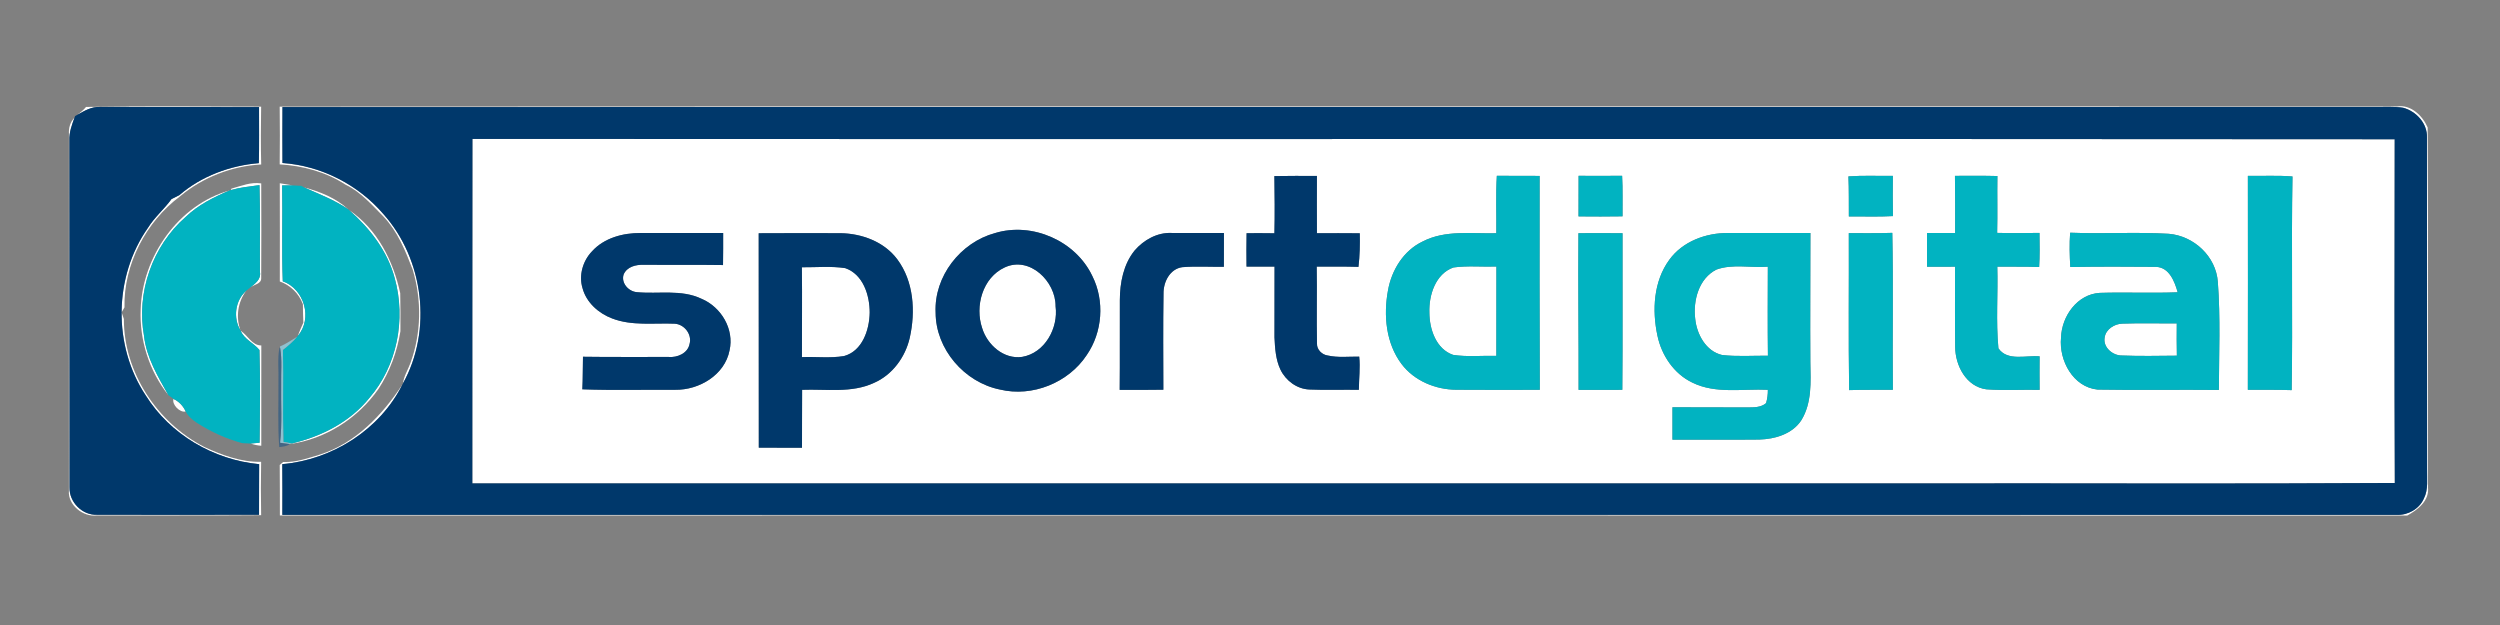 <?xml version="1.0" encoding="UTF-8" standalone="yes"?>
<svg xmlns="http://www.w3.org/2000/svg" xmlns:xlink="http://www.w3.org/1999/xlink" width="426.667px" height="106.667px" viewBox="0 0 320 80" version="1.1">
  <rect x="0" y="0" width="320" height="80" fill="#808080" stroke="none"/>
  <g id="surface1">
    <path style=" stroke:none;fill-rule:nonzero;fill:rgb(100%,100%,100%);fill-opacity:1;" d="M 11.012 13.688 C 18.48 13.562 25.953 13.637 33.426 13.652 C 33.383 16.121 33.371 18.59 33.434 21.055 C 29.68 21.242 25.934 22.719 23.051 25.125 C 18.672 28.398 15.82 33.852 15.934 39.344 C 15.844 39.504 15.66 39.82 15.57 39.98 C 15.641 40.191 15.785 40.621 15.855 40.832 C 15.844 47.668 20.125 54.105 26.145 57.207 C 28.426 58.262 30.879 59.168 33.426 59.113 C 33.379 61.387 33.383 63.668 33.426 65.945 C 26.414 66.008 19.406 65.953 12.402 65.977 C 10.656 66.215 8.66 64.645 8.82 62.805 C 8.828 47.598 8.816 32.383 8.824 17.176 C 8.77 16.398 8.977 15.625 9.539 15.059 C 9.191 16 8.836 16.965 8.879 17.984 C 8.91 32.789 8.867 47.594 8.898 62.395 C 8.855 64.277 10.527 65.969 12.426 65.891 C 19.332 65.914 26.242 65.906 33.156 65.891 C 33.168 63.73 33.152 61.574 33.172 59.414 C 27.34 58.859 21.777 55.621 18.656 50.625 C 14.426 44.27 14.547 35.391 18.941 29.152 C 19.781 27.797 21.02 26.766 21.953 25.48 C 22.285 25.312 22.621 25.145 22.953 24.98 C 25.77 22.543 29.445 21.184 33.133 20.883 C 33.188 18.492 33.152 16.102 33.156 13.707 C 26.363 13.68 19.57 13.703 12.781 13.691 C 11.723 13.633 10.801 14.191 9.91 14.688 C 10.305 14.383 10.699 14.078 11.012 13.688 Z M 11.012 13.688 "/>
    <path style=" stroke:none;fill-rule:nonzero;fill:rgb(100%,100%,100%);fill-opacity:1;" d="M 35.801 13.652 C 126.129 13.594 216.461 13.648 306.793 13.629 C 308.574 13.324 310.086 14.809 310.742 16.316 C 310.824 31.672 310.758 47.031 310.781 62.387 C 310.988 64.09 309.449 65.27 308.125 65.992 C 217.359 65.953 126.594 65.977 35.824 65.98 C 35.809 63.824 35.836 61.672 35.805 59.516 C 35.91 59.422 36.133 59.227 36.242 59.133 C 37.871 59.207 39.434 58.641 40.969 58.18 C 45.531 56.711 48.977 53.086 51.527 49.184 C 48.648 54.992 42.539 58.855 36.133 59.41 C 36.156 61.574 36.148 63.742 36.141 65.906 C 126.352 65.898 216.562 65.902 306.781 65.902 C 308.199 65.965 309.664 65.152 310.246 63.828 C 310.859 62.645 310.633 61.27 310.668 59.984 C 310.645 45.855 310.676 31.723 310.652 17.598 C 310.711 15.801 309.277 14.242 307.605 13.793 C 306.41 13.609 305.199 13.703 304.004 13.691 C 214.719 13.707 125.438 13.68 36.156 13.703 C 36.145 16.094 36.141 18.477 36.156 20.863 C 41.098 21.211 45.824 23.621 49.051 27.371 C 54.254 33.168 55.375 42.285 51.566 49.105 C 51.691 48.16 52.215 47.344 52.539 46.461 C 53.926 42.648 53.996 38.434 52.836 34.551 C 51.914 32.137 50.906 29.648 49.105 27.742 C 47.605 26.246 46.184 24.57 44.238 23.645 C 41.758 22.02 38.758 21.207 35.801 21.043 C 35.828 18.578 35.832 16.117 35.801 13.652 Z M 35.801 13.652 "/>
    <path style=" stroke:none;fill-rule:nonzero;fill:rgb(100%,100%,100%);fill-opacity:1;" d="M 60.469 17.781 C 142.484 17.84 224.504 17.746 306.52 17.824 C 306.504 32.492 306.473 47.156 306.535 61.82 C 285.969 61.949 265.395 61.84 244.828 61.875 C 183.371 61.879 121.91 61.867 60.457 61.879 C 60.469 47.18 60.445 32.48 60.469 17.781 M 191.594 22.5 C 191.445 24.949 191.562 27.398 191.527 29.852 C 188.383 29.934 185.023 29.406 182.117 30.902 C 179.668 32.055 178.125 34.559 177.664 37.164 C 177.07 40.352 177.395 43.93 179.395 46.59 C 181.02 48.746 183.738 49.871 186.402 49.887 C 189.969 49.922 193.527 49.895 197.094 49.895 C 197.059 40.77 197.059 31.641 197.074 22.516 C 195.246 22.504 193.422 22.523 191.594 22.5 M 202.059 22.504 C 202.055 24.234 202.062 25.969 202.051 27.699 C 203.93 27.715 205.805 27.723 207.684 27.691 C 207.668 25.961 207.73 24.227 207.633 22.5 C 205.773 22.52 203.914 22.512 202.059 22.504 M 236.598 22.578 C 236.672 24.289 236.637 26 236.652 27.711 C 238.531 27.688 240.414 27.766 242.297 27.66 C 242.258 25.945 242.273 24.227 242.285 22.512 C 240.387 22.535 238.488 22.441 236.598 22.578 M 287.727 22.508 C 287.734 31.641 287.742 40.773 287.723 49.898 C 289.594 49.906 291.465 49.871 293.336 49.938 C 293.48 40.82 293.281 31.699 293.438 22.586 C 291.535 22.434 289.629 22.543 287.727 22.508 M 163.121 22.539 C 163.152 24.98 163.184 27.422 163.125 29.859 C 161.938 29.84 160.754 29.84 159.562 29.848 C 159.535 31.273 159.539 32.695 159.555 34.121 C 160.754 34.129 161.945 34.129 163.141 34.121 C 163.133 37.145 163.129 40.164 163.133 43.188 C 163.199 44.578 163.289 46.027 163.895 47.305 C 164.566 48.715 166 49.789 167.586 49.855 C 169.699 49.949 171.816 49.863 173.934 49.895 C 173.941 48.48 174.129 47.062 173.98 45.648 C 172.637 45.633 171.273 45.801 169.949 45.504 C 169.211 45.406 168.547 44.754 168.574 43.992 C 168.508 40.703 168.594 37.414 168.539 34.129 C 170.32 34.129 172.102 34.102 173.883 34.16 C 174.055 32.73 174.078 31.297 174.051 29.859 C 172.223 29.832 170.395 29.852 168.566 29.852 C 168.574 27.406 168.535 24.965 168.566 22.52 C 166.754 22.52 164.938 22.5 163.121 22.539 M 250.234 22.508 C 250.266 24.949 250.262 27.387 250.254 29.828 C 249.055 29.824 247.855 29.824 246.66 29.828 C 246.664 31.266 246.664 32.699 246.66 34.141 C 247.855 34.141 249.051 34.141 250.246 34.137 C 250.254 37.555 250.215 40.973 250.262 44.391 C 250.27 46.785 251.668 49.484 254.246 49.832 C 256.516 50 258.801 49.859 261.07 49.902 C 261.055 48.473 261.055 47.039 261.07 45.609 C 259.355 45.453 256.945 46.273 255.797 44.586 C 255.469 41.125 255.754 37.613 255.656 34.133 C 257.441 34.148 259.223 34.117 261.012 34.176 C 261.105 32.723 261.07 31.27 261.055 29.812 C 259.246 29.836 257.445 29.855 255.637 29.809 C 255.695 27.383 255.633 24.957 255.668 22.531 C 253.855 22.484 252.043 22.508 250.234 22.508 M 127.355 29.836 C 122.941 31.031 119.547 35.375 119.758 40 C 119.762 44.688 123.445 48.949 128.004 49.863 C 132.133 50.855 136.758 48.996 139.094 45.457 C 141.121 42.523 141.422 38.52 139.816 35.328 C 137.684 30.824 132.121 28.379 127.355 29.836 M 75.773 32.176 C 74.602 33.391 74.066 35.238 74.559 36.867 C 75.039 38.711 76.617 40.109 78.355 40.762 C 80.906 41.746 83.699 41.32 86.367 41.434 C 87.598 41.508 88.605 42.805 88.266 44.023 C 88.039 45.227 86.688 45.793 85.57 45.691 C 81.922 45.676 78.273 45.719 74.621 45.664 C 74.586 47.051 74.609 48.445 74.539 49.832 C 78.5 49.977 82.469 49.867 86.438 49.891 C 89.488 49.938 92.773 47.996 93.383 44.844 C 94 42.133 92.316 39.312 89.816 38.254 C 87.215 36.996 84.277 37.668 81.512 37.395 C 80.457 37.312 79.488 36.238 79.816 35.156 C 80.227 34.137 81.41 33.852 82.406 33.898 C 85.789 33.914 89.168 33.879 92.547 33.926 C 92.57 32.555 92.566 31.188 92.566 29.824 C 89.047 29.832 85.523 29.824 82.004 29.824 C 79.746 29.812 77.328 30.449 75.773 32.176 M 97.113 29.855 C 97.125 39.004 97.121 48.152 97.125 57.301 C 98.965 57.312 100.812 57.301 102.656 57.312 C 102.676 54.84 102.645 52.367 102.672 49.895 C 105.738 49.777 108.992 50.352 111.871 49.008 C 114.23 47.98 115.879 45.715 116.449 43.234 C 117.203 39.871 116.973 36.02 114.844 33.18 C 113.164 30.941 110.324 29.891 107.594 29.848 C 104.102 29.836 100.605 29.836 97.113 29.855 M 145.234 32.062 C 143.801 33.828 143.348 36.18 143.34 38.402 C 143.32 42.234 143.359 46.066 143.32 49.902 C 145.184 49.898 147.047 49.922 148.91 49.883 C 148.902 45.781 148.867 41.676 148.93 37.57 C 148.906 36.105 149.738 34.422 151.328 34.199 C 153.098 34.055 154.879 34.176 156.656 34.148 C 156.652 32.703 156.652 31.266 156.664 29.824 C 154.434 29.832 152.199 29.824 149.973 29.82 C 148.145 29.73 146.398 30.707 145.234 32.062 M 202.039 29.848 C 201.984 36.527 202.078 43.219 202.059 49.906 C 203.926 49.898 205.789 49.898 207.656 49.898 C 207.719 43.219 207.664 36.535 207.684 29.852 C 205.801 29.836 203.922 29.836 202.039 29.848 M 213.668 33.258 C 211.648 36.023 211.453 39.711 212.152 42.965 C 212.68 45.484 214.262 47.852 216.629 48.977 C 219.633 50.453 223.07 49.738 226.285 49.895 C 226.293 50.477 226.215 51.043 226.059 51.602 C 225.383 52.18 224.465 52.141 223.633 52.148 C 220.449 52.129 217.262 52.152 214.074 52.129 C 214.074 53.512 214.074 54.895 214.074 56.281 C 217.781 56.254 221.488 56.305 225.191 56.262 C 227.199 56.207 229.422 55.555 230.574 53.785 C 231.93 51.57 231.781 48.879 231.727 46.391 C 231.688 40.871 231.738 35.352 231.734 29.828 C 228.227 29.824 224.715 29.824 221.203 29.824 C 218.367 29.801 215.371 30.895 213.668 33.258 M 236.645 29.844 C 236.672 36.539 236.586 43.234 236.688 49.934 C 238.551 49.875 240.414 49.91 242.285 49.898 C 242.223 43.199 242.355 36.5 242.215 29.805 C 240.359 29.871 238.5 29.836 236.645 29.844 M 264.996 34.18 C 268.656 34.113 272.316 34.129 275.973 34.16 C 277.668 34.215 278.352 36.043 278.742 37.41 C 275.426 37.547 272.098 37.383 268.781 37.488 C 265.887 37.652 263.891 40.484 263.812 43.215 C 263.523 46.133 265.352 49.555 268.496 49.867 C 273.668 49.961 278.844 49.859 284.016 49.914 C 284.027 45.312 284.234 40.684 283.883 36.09 C 283.648 32.82 280.82 30.195 277.609 29.926 C 273.402 29.676 269.184 29.957 264.977 29.785 C 264.867 31.246 264.91 32.715 264.996 34.18 Z M 264.996 34.18 "/>
    <path style=" stroke:none;fill-rule:nonzero;fill:rgb(100%,100%,100%);fill-opacity:1;" d="M 29.629 24.145 C 30.883 23.793 32.098 23.277 33.438 23.473 C 33.445 27.512 33.469 31.551 33.434 35.59 C 33.477 36.336 32.504 36.43 32.043 36.789 C 32.672 36.293 33.445 35.738 33.273 34.82 C 33.246 31.113 33.324 27.398 33.215 23.695 C 31.984 23.859 30.742 23.988 29.543 24.328 Z M 29.629 24.145 "/>
    <path style=" stroke:none;fill-rule:nonzero;fill:rgb(100%,100%,100%);fill-opacity:1;" d="M 35.812 23.453 C 36.23 23.523 37.066 23.664 37.488 23.734 C 37.145 23.734 36.457 23.734 36.113 23.734 C 36.191 27.824 36.035 31.914 36.195 36.004 C 38.949 36.992 40.051 40.77 38.113 43 C 38.324 42.422 38.578 41.859 38.828 41.297 C 38.793 40.508 38.773 39.719 38.77 38.934 C 38.246 37.555 37.195 36.531 35.816 36.027 C 35.82 31.836 35.828 27.645 35.812 23.453 Z M 35.812 23.453 "/>
    <path style=" stroke:none;fill-rule:nonzero;fill:rgb(100%,100%,100%);fill-opacity:1;" d="M 38.93 23.992 C 40.953 24.516 43.008 25.352 44.562 26.789 C 42.82 25.594 40.844 24.848 38.93 23.992 Z M 38.93 23.992 "/>
    <path style=" stroke:none;fill-rule:nonzero;fill:rgb(100%,100%,100%);fill-opacity:1;" d="M 18.008 39.598 C 18.191 32.879 22.832 26.195 29.402 24.371 C 27.375 25.227 25.367 26.227 23.766 27.77 C 19.512 31.473 17.426 37.469 18.438 43.012 C 18.754 45.785 20.211 48.199 21.551 50.578 C 19.105 47.504 17.836 43.527 18.008 39.598 Z M 18.008 39.598 "/>
    <path style=" stroke:none;fill-rule:nonzero;fill:rgb(100%,100%,100%);fill-opacity:1;" d="M 44.688 26.891 C 48.281 29.305 50.344 33.395 51.23 37.531 C 51.27 39.156 51.262 40.781 51.254 42.402 C 50.832 45.027 49.902 47.555 48.449 49.781 C 45.816 53.539 41.66 56.219 37.094 56.84 L 37.367 56.762 C 41.152 55.863 44.801 54.012 47.273 50.941 C 50.84 46.805 51.973 40.863 50.531 35.641 C 49.613 32.156 47.352 29.238 44.688 26.891 Z M 44.688 26.891 "/>
    <path style=" stroke:none;fill-rule:nonzero;fill:rgb(100%,100%,100%);fill-opacity:1;" d="M 102.641 34.211 C 104.488 34.227 106.355 34.043 108.188 34.32 C 110.488 35.113 111.324 37.805 111.32 40.016 C 111.285 42.211 110.391 44.93 108.039 45.574 C 106.262 45.871 104.445 45.637 102.648 45.711 C 102.637 41.875 102.688 38.043 102.641 34.211 Z M 102.641 34.211 "/>
    <path style=" stroke:none;fill-rule:nonzero;fill:rgb(100%,100%,100%);fill-opacity:1;" d="M 128.586 34.238 C 131.785 32.727 135.145 36.027 135.113 39.199 C 135.484 41.996 133.746 45.191 130.824 45.684 C 128.477 46.012 126.379 44.148 125.719 42.004 C 124.762 39.199 125.766 35.547 128.586 34.238 Z M 128.586 34.238 "/>
    <path style=" stroke:none;fill-rule:nonzero;fill:rgb(100%,100%,100%);fill-opacity:1;" d="M 182.961 40.016 C 182.883 37.785 183.734 35.051 186.035 34.238 C 187.855 33.984 189.707 34.176 191.539 34.117 C 191.535 37.93 191.523 41.742 191.531 45.555 C 189.688 45.5 187.828 45.707 186 45.426 C 183.812 44.684 182.969 42.121 182.961 40.016 Z M 182.961 40.016 "/>
    <path style=" stroke:none;fill-rule:nonzero;fill:rgb(100%,100%,100%);fill-opacity:1;" d="M 219.695 34.508 C 221.789 33.746 224.098 34.312 226.281 34.137 C 226.273 37.938 226.246 41.734 226.293 45.531 C 224.332 45.516 222.363 45.664 220.414 45.438 C 218.355 44.957 217.188 42.785 216.988 40.816 C 216.699 38.473 217.441 35.648 219.695 34.508 Z M 219.695 34.508 "/>
    <path style=" stroke:none;fill-rule:nonzero;fill:rgb(100%,100%,100%);fill-opacity:1;" d="M 30.777 42.289 C 29.816 40.699 30.094 38.457 31.508 37.223 C 30.426 38.691 30.172 40.562 30.777 42.289 Z M 30.777 42.289 "/>
    <path style=" stroke:none;fill-rule:nonzero;fill:rgb(100%,100%,100%);fill-opacity:1;" d="M 269.395 43.195 C 269.547 42.141 270.633 41.461 271.645 41.426 C 273.969 41.34 276.297 41.414 278.625 41.391 C 278.609 42.773 278.609 44.148 278.637 45.527 C 276.297 45.539 273.957 45.605 271.621 45.504 C 270.434 45.527 269.16 44.461 269.395 43.195 Z M 269.395 43.195 "/>
    <path style=" stroke:none;fill-rule:nonzero;fill:rgb(100%,100%,100%);fill-opacity:1;" d="M 30.805 42.34 C 31.723 42.922 32.238 44.219 33.449 44.219 C 33.445 48.5 33.449 52.781 33.445 57.059 C 32.977 57.023 32.52 56.93 32.074 56.773 C 32.363 56.746 32.941 56.695 33.227 56.672 C 33.277 52.715 33.328 48.758 33.211 44.805 C 32.492 43.906 31.277 43.461 30.805 42.34 Z M 30.805 42.34 "/>
    <path style=" stroke:none;fill-rule:nonzero;fill:rgb(100%,100%,100%);fill-opacity:1;" d="M 22.203 51.062 C 22.91 51.391 23.449 51.961 23.766 52.672 C 23.027 52.852 21.988 51.801 22.203 51.062 Z M 22.203 51.062 "/>
    <path style=" stroke:none;fill-rule:nonzero;fill:rgb(0%,21.961%,41.961%);fill-opacity:1;" d="M 9.91 14.688 C 10.801 14.191 11.723 13.633 12.781 13.691 C 19.57 13.703 26.363 13.68 33.156 13.707 C 33.152 16.102 33.188 18.492 33.133 20.883 C 29.445 21.184 25.77 22.543 22.953 24.98 C 22.621 25.145 22.285 25.312 21.953 25.48 C 21.02 26.766 19.781 27.797 18.941 29.152 C 14.547 35.391 14.426 44.27 18.656 50.625 C 21.777 55.621 27.34 58.859 33.172 59.414 C 33.152 61.574 33.168 63.73 33.156 65.891 C 26.242 65.906 19.332 65.914 12.426 65.891 C 10.527 65.969 8.855 64.277 8.898 62.395 C 8.867 47.594 8.91 32.789 8.879 17.984 C 8.836 16.965 9.191 16 9.539 15.059 L 9.617 14.852 Z M 9.91 14.688 "/>
    <path style=" stroke:none;fill-rule:nonzero;fill:rgb(0%,21.961%,41.961%);fill-opacity:1;" d="M 36.156 13.703 C 125.438 13.68 214.719 13.707 304.004 13.691 C 305.199 13.703 306.41 13.609 307.605 13.793 C 309.277 14.242 310.711 15.801 310.652 17.598 C 310.676 31.723 310.645 45.855 310.668 59.984 C 310.633 61.27 310.859 62.645 310.246 63.828 C 309.664 65.152 308.199 65.965 306.781 65.902 C 216.562 65.902 126.352 65.898 36.141 65.906 C 36.148 63.742 36.156 61.574 36.133 59.41 C 42.539 58.855 48.648 54.992 51.527 49.184 L 51.566 49.105 C 55.375 42.285 54.254 33.168 49.051 27.371 C 45.824 23.621 41.098 21.211 36.156 20.863 C 36.141 18.477 36.145 16.094 36.156 13.703 M 60.469 17.781 C 60.445 32.48 60.469 47.18 60.457 61.879 C 121.91 61.867 183.371 61.879 244.828 61.875 C 265.395 61.84 285.969 61.949 306.535 61.82 C 306.473 47.156 306.504 32.492 306.52 17.824 C 224.504 17.746 142.484 17.84 60.469 17.781 Z M 60.469 17.781 "/>
    <path style=" stroke:none;fill-rule:nonzero;fill:rgb(0%,21.961%,41.961%);fill-opacity:1;" d="M 163.121 22.539 C 164.938 22.5 166.754 22.52 168.566 22.52 C 168.535 24.965 168.574 27.406 168.566 29.852 C 170.395 29.852 172.223 29.832 174.051 29.859 C 174.078 31.297 174.055 32.73 173.883 34.16 C 172.102 34.102 170.32 34.129 168.539 34.129 C 168.594 37.414 168.508 40.703 168.574 43.992 C 168.547 44.754 169.211 45.406 169.949 45.504 C 171.273 45.801 172.637 45.633 173.98 45.648 C 174.129 47.062 173.941 48.48 173.934 49.895 C 171.816 49.863 169.699 49.949 167.586 49.855 C 166 49.789 164.566 48.715 163.895 47.305 C 163.289 46.027 163.199 44.578 163.133 43.188 C 163.129 40.164 163.133 37.145 163.141 34.121 C 161.945 34.129 160.754 34.129 159.555 34.121 C 159.539 32.695 159.535 31.273 159.562 29.848 C 160.754 29.84 161.938 29.84 163.125 29.859 C 163.184 27.422 163.152 24.98 163.121 22.539 Z M 163.121 22.539 "/>
    <path style=" stroke:none;fill-rule:nonzero;fill:rgb(0%,21.961%,41.961%);fill-opacity:1;" d="M 127.355 29.836 C 132.121 28.379 137.684 30.824 139.816 35.328 C 141.422 38.52 141.121 42.523 139.094 45.457 C 136.758 48.996 132.133 50.855 128.004 49.863 C 123.445 48.949 119.762 44.688 119.758 40 C 119.547 35.375 122.941 31.031 127.355 29.836 M 128.586 34.238 C 125.766 35.547 124.762 39.199 125.719 42.004 C 126.379 44.148 128.477 46.012 130.824 45.684 C 133.746 45.191 135.484 41.996 135.113 39.199 C 135.145 36.027 131.785 32.727 128.586 34.238 Z M 128.586 34.238 "/>
    <path style=" stroke:none;fill-rule:nonzero;fill:rgb(0%,21.961%,41.961%);fill-opacity:1;" d="M 75.773 32.176 C 77.328 30.449 79.746 29.812 82.004 29.824 C 85.523 29.824 89.047 29.832 92.566 29.824 C 92.566 31.188 92.57 32.555 92.547 33.926 C 89.168 33.879 85.789 33.914 82.406 33.898 C 81.41 33.852 80.227 34.137 79.816 35.156 C 79.488 36.238 80.457 37.312 81.512 37.395 C 84.277 37.668 87.215 36.996 89.816 38.254 C 92.316 39.312 94 42.133 93.383 44.844 C 92.773 47.996 89.488 49.938 86.438 49.891 C 82.469 49.867 78.5 49.977 74.539 49.832 C 74.609 48.445 74.586 47.051 74.621 45.664 C 78.273 45.719 81.922 45.676 85.57 45.691 C 86.688 45.793 88.039 45.227 88.266 44.023 C 88.605 42.805 87.598 41.508 86.367 41.434 C 83.699 41.32 80.906 41.746 78.355 40.762 C 76.617 40.109 75.039 38.711 74.559 36.867 C 74.066 35.238 74.602 33.391 75.773 32.176 Z M 75.773 32.176 "/>
    <path style=" stroke:none;fill-rule:nonzero;fill:rgb(0%,21.961%,41.961%);fill-opacity:1;" d="M 97.113 29.855 C 100.605 29.836 104.102 29.836 107.594 29.848 C 110.324 29.891 113.164 30.941 114.844 33.18 C 116.973 36.02 117.203 39.871 116.449 43.234 C 115.879 45.715 114.23 47.98 111.871 49.008 C 108.992 50.352 105.738 49.777 102.672 49.895 C 102.645 52.367 102.676 54.84 102.656 57.312 C 100.812 57.301 98.965 57.312 97.125 57.301 C 97.121 48.152 97.125 39.004 97.113 29.855 M 102.641 34.211 C 102.688 38.043 102.637 41.875 102.648 45.711 C 104.445 45.637 106.262 45.871 108.039 45.574 C 110.391 44.93 111.285 42.211 111.32 40.016 C 111.324 37.805 110.488 35.113 108.188 34.32 C 106.355 34.043 104.488 34.227 102.641 34.211 Z M 102.641 34.211 "/>
    <path style=" stroke:none;fill-rule:nonzero;fill:rgb(0%,21.961%,41.961%);fill-opacity:1;" d="M 145.234 32.062 C 146.398 30.707 148.145 29.73 149.973 29.82 C 152.199 29.824 154.434 29.832 156.664 29.824 C 156.652 31.266 156.652 32.703 156.656 34.148 C 154.879 34.176 153.098 34.055 151.328 34.199 C 149.738 34.422 148.906 36.105 148.93 37.57 C 148.867 41.676 148.902 45.781 148.91 49.883 C 147.047 49.922 145.184 49.898 143.32 49.902 C 143.359 46.066 143.32 42.234 143.34 38.402 C 143.348 36.18 143.801 33.828 145.234 32.062 Z M 145.234 32.062 "/>
    <path style=" stroke:none;fill-rule:nonzero;fill:rgb(0.392%,70.196%,75.686%);fill-opacity:1;" d="M 191.594 22.5 C 193.422 22.523 195.246 22.504 197.074 22.516 C 197.059 31.641 197.059 40.77 197.094 49.895 C 193.527 49.895 189.969 49.922 186.402 49.887 C 183.738 49.871 181.02 48.746 179.395 46.59 C 177.395 43.93 177.07 40.352 177.664 37.164 C 178.125 34.559 179.668 32.055 182.117 30.902 C 185.023 29.406 188.383 29.934 191.527 29.852 C 191.562 27.398 191.445 24.949 191.594 22.5 M 182.961 40.016 C 182.969 42.121 183.812 44.684 186 45.426 C 187.828 45.707 189.688 45.5 191.531 45.555 C 191.523 41.742 191.535 37.93 191.539 34.117 C 189.707 34.176 187.855 33.984 186.035 34.238 C 183.734 35.051 182.883 37.785 182.961 40.016 Z M 182.961 40.016 "/>
    <path style=" stroke:none;fill-rule:nonzero;fill:rgb(0.392%,70.196%,75.686%);fill-opacity:1;" d="M 202.059 22.504 C 203.914 22.512 205.773 22.52 207.633 22.5 C 207.73 24.227 207.668 25.961 207.684 27.691 C 205.805 27.723 203.93 27.715 202.051 27.699 C 202.062 25.969 202.055 24.234 202.059 22.504 Z M 202.059 22.504 "/>
    <path style=" stroke:none;fill-rule:nonzero;fill:rgb(0.392%,70.196%,75.686%);fill-opacity:1;" d="M 236.598 22.578 C 238.488 22.441 240.387 22.535 242.285 22.512 C 242.273 24.227 242.258 25.945 242.297 27.66 C 240.414 27.766 238.531 27.688 236.652 27.711 C 236.637 26 236.672 24.289 236.598 22.578 Z M 236.598 22.578 "/>
    <path style=" stroke:none;fill-rule:nonzero;fill:rgb(0.392%,70.196%,75.686%);fill-opacity:1;" d="M 287.727 22.508 C 289.629 22.543 291.535 22.434 293.438 22.586 C 293.281 31.699 293.48 40.82 293.336 49.938 C 291.465 49.871 289.594 49.906 287.723 49.898 C 287.742 40.773 287.734 31.641 287.727 22.508 Z M 287.727 22.508 "/>
    <path style=" stroke:none;fill-rule:nonzero;fill:rgb(0.392%,70.196%,75.686%);fill-opacity:1;" d="M 250.234 22.508 C 252.043 22.508 253.855 22.484 255.668 22.531 C 255.633 24.957 255.695 27.383 255.637 29.809 C 257.445 29.855 259.246 29.836 261.055 29.812 C 261.07 31.27 261.105 32.723 261.012 34.176 C 259.223 34.117 257.441 34.148 255.656 34.133 C 255.754 37.613 255.469 41.125 255.797 44.586 C 256.945 46.273 259.355 45.453 261.07 45.609 C 261.055 47.039 261.055 48.473 261.07 49.902 C 258.801 49.859 256.516 50 254.246 49.832 C 251.668 49.484 250.27 46.785 250.262 44.391 C 250.215 40.973 250.254 37.555 250.246 34.137 C 249.051 34.141 247.855 34.141 246.66 34.141 C 246.664 32.699 246.664 31.266 246.66 29.828 C 247.855 29.824 249.055 29.824 250.254 29.828 C 250.262 27.387 250.266 24.949 250.234 22.508 Z M 250.234 22.508 "/>
    <path style=" stroke:none;fill-rule:nonzero;fill:rgb(0.392%,70.196%,75.686%);fill-opacity:1;" d="M 29.543 24.328 C 30.742 23.988 31.984 23.859 33.215 23.695 C 33.324 27.398 33.246 31.113 33.273 34.82 C 33.445 35.738 32.672 36.293 32.043 36.789 C 31.906 36.895 31.645 37.117 31.508 37.223 C 30.094 38.457 29.816 40.699 30.777 42.289 L 30.805 42.34 C 31.277 43.461 32.492 43.906 33.211 44.805 C 33.328 48.758 33.277 52.715 33.227 56.672 C 32.941 56.695 32.363 56.746 32.074 56.773 C 31.719 56.766 31.363 56.746 31.008 56.723 C 28.953 56.172 27 55.277 25.207 54.129 C 24.633 53.754 24.09 53.289 23.766 52.672 C 23.449 51.961 22.91 51.391 22.203 51.062 C 22.039 50.945 21.715 50.699 21.551 50.578 C 20.211 48.199 18.754 45.785 18.438 43.012 C 17.426 37.469 19.512 31.473 23.766 27.77 C 25.367 26.227 27.375 25.227 29.402 24.371 Z M 29.543 24.328 "/>
    <path style=" stroke:none;fill-rule:nonzero;fill:rgb(0.392%,70.196%,75.686%);fill-opacity:1;" d="M 37.488 23.734 C 37.848 23.742 38.203 23.766 38.562 23.789 L 38.93 23.992 C 40.844 24.848 42.82 25.594 44.562 26.789 L 44.688 26.891 C 47.352 29.238 49.613 32.156 50.531 35.641 C 51.973 40.863 50.84 46.805 47.273 50.941 C 44.801 54.012 41.152 55.863 37.367 56.762 C 37.098 56.707 36.551 56.609 36.277 56.559 C 36.172 52.637 36.293 48.711 36.219 44.789 C 36.859 44.27 37.504 43.742 38.031 43.105 L 38.113 43 C 40.051 40.77 38.949 36.992 36.195 36.004 C 36.035 31.914 36.191 27.824 36.113 23.734 C 36.457 23.734 37.145 23.734 37.488 23.734 Z M 37.488 23.734 "/>
    <path style=" stroke:none;fill-rule:nonzero;fill:rgb(0.392%,70.196%,75.686%);fill-opacity:1;" d="M 202.039 29.848 C 203.922 29.836 205.801 29.836 207.684 29.852 C 207.664 36.535 207.719 43.219 207.656 49.898 C 205.789 49.898 203.926 49.898 202.059 49.906 C 202.078 43.219 201.984 36.527 202.039 29.848 Z M 202.039 29.848 "/>
    <path style=" stroke:none;fill-rule:nonzero;fill:rgb(0.392%,70.196%,75.686%);fill-opacity:1;" d="M 213.668 33.258 C 215.371 30.895 218.367 29.801 221.203 29.824 C 224.715 29.824 228.227 29.824 231.734 29.828 C 231.738 35.352 231.688 40.871 231.727 46.391 C 231.781 48.879 231.93 51.57 230.574 53.785 C 229.422 55.555 227.199 56.207 225.191 56.262 C 221.488 56.305 217.781 56.254 214.074 56.281 C 214.074 54.895 214.074 53.512 214.074 52.129 C 217.262 52.152 220.449 52.129 223.633 52.148 C 224.465 52.141 225.383 52.18 226.059 51.602 C 226.215 51.043 226.293 50.477 226.285 49.895 C 223.07 49.738 219.633 50.453 216.629 48.977 C 214.262 47.852 212.68 45.484 212.152 42.965 C 211.453 39.711 211.648 36.023 213.668 33.258 M 219.695 34.508 C 217.441 35.648 216.699 38.473 216.988 40.816 C 217.188 42.785 218.355 44.957 220.414 45.438 C 222.363 45.664 224.332 45.516 226.293 45.531 C 226.246 41.734 226.273 37.938 226.281 34.137 C 224.098 34.312 221.789 33.746 219.695 34.508 Z M 219.695 34.508 "/>
    <path style=" stroke:none;fill-rule:nonzero;fill:rgb(0.392%,70.196%,75.686%);fill-opacity:1;" d="M 236.645 29.844 C 238.5 29.836 240.359 29.871 242.215 29.805 C 242.355 36.5 242.223 43.199 242.285 49.898 C 240.414 49.91 238.551 49.875 236.688 49.934 C 236.586 43.234 236.672 36.539 236.645 29.844 Z M 236.645 29.844 "/>
    <path style=" stroke:none;fill-rule:nonzero;fill:rgb(0.392%,70.196%,75.686%);fill-opacity:1;" d="M 264.996 34.18 C 264.91 32.715 264.867 31.246 264.977 29.785 C 269.184 29.957 273.402 29.676 277.609 29.926 C 280.82 30.195 283.648 32.82 283.883 36.09 C 284.234 40.684 284.027 45.312 284.016 49.914 C 278.844 49.859 273.668 49.961 268.496 49.867 C 265.352 49.555 263.523 46.133 263.812 43.215 C 263.891 40.484 265.887 37.652 268.781 37.488 C 272.098 37.383 275.426 37.547 278.742 37.41 C 278.352 36.043 277.668 34.215 275.973 34.16 C 272.316 34.129 268.656 34.113 264.996 34.18 M 269.395 43.195 C 269.16 44.461 270.434 45.527 271.621 45.504 C 273.957 45.605 276.297 45.539 278.637 45.527 C 278.609 44.148 278.609 42.773 278.625 41.391 C 276.297 41.414 273.969 41.34 271.645 41.426 C 270.633 41.461 269.547 42.141 269.395 43.195 Z M 269.395 43.195 "/>
    <path style=" stroke:none;fill-rule:nonzero;fill:rgb(56.078%,75.294%,81.176%);fill-opacity:1;" d="M 35.828 44.355 C 36.605 44.02 37.312 43.543 38.031 43.105 C 37.504 43.742 36.859 44.27 36.219 44.789 C 36.293 48.711 36.172 52.637 36.277 56.559 C 36.551 56.609 37.098 56.707 37.367 56.762 L 37.094 56.84 C 36.672 56.797 36.262 56.738 35.844 56.672 C 36.133 54.191 35.941 51.688 35.988 49.199 C 35.953 47.656 36.121 46.102 35.863 44.57 Z M 35.828 44.355 "/>
    <path style=" stroke:none;fill-rule:nonzero;fill:rgb(23.529%,38.431%,51.373%);fill-opacity:0.902;" d="M 35.773 44.48 L 35.863 44.57 C 36.121 46.102 35.953 47.656 35.988 49.199 C 35.941 51.688 36.133 54.191 35.844 56.672 C 36.262 56.738 36.672 56.797 37.094 56.84 C 36.703 57.141 36.211 57.164 35.746 57.23 C 35.531 54.43 35.668 51.613 35.641 48.801 C 35.691 47.363 35.5 45.902 35.773 44.48 Z M 35.773 44.48 "/>
  </g>
</svg>